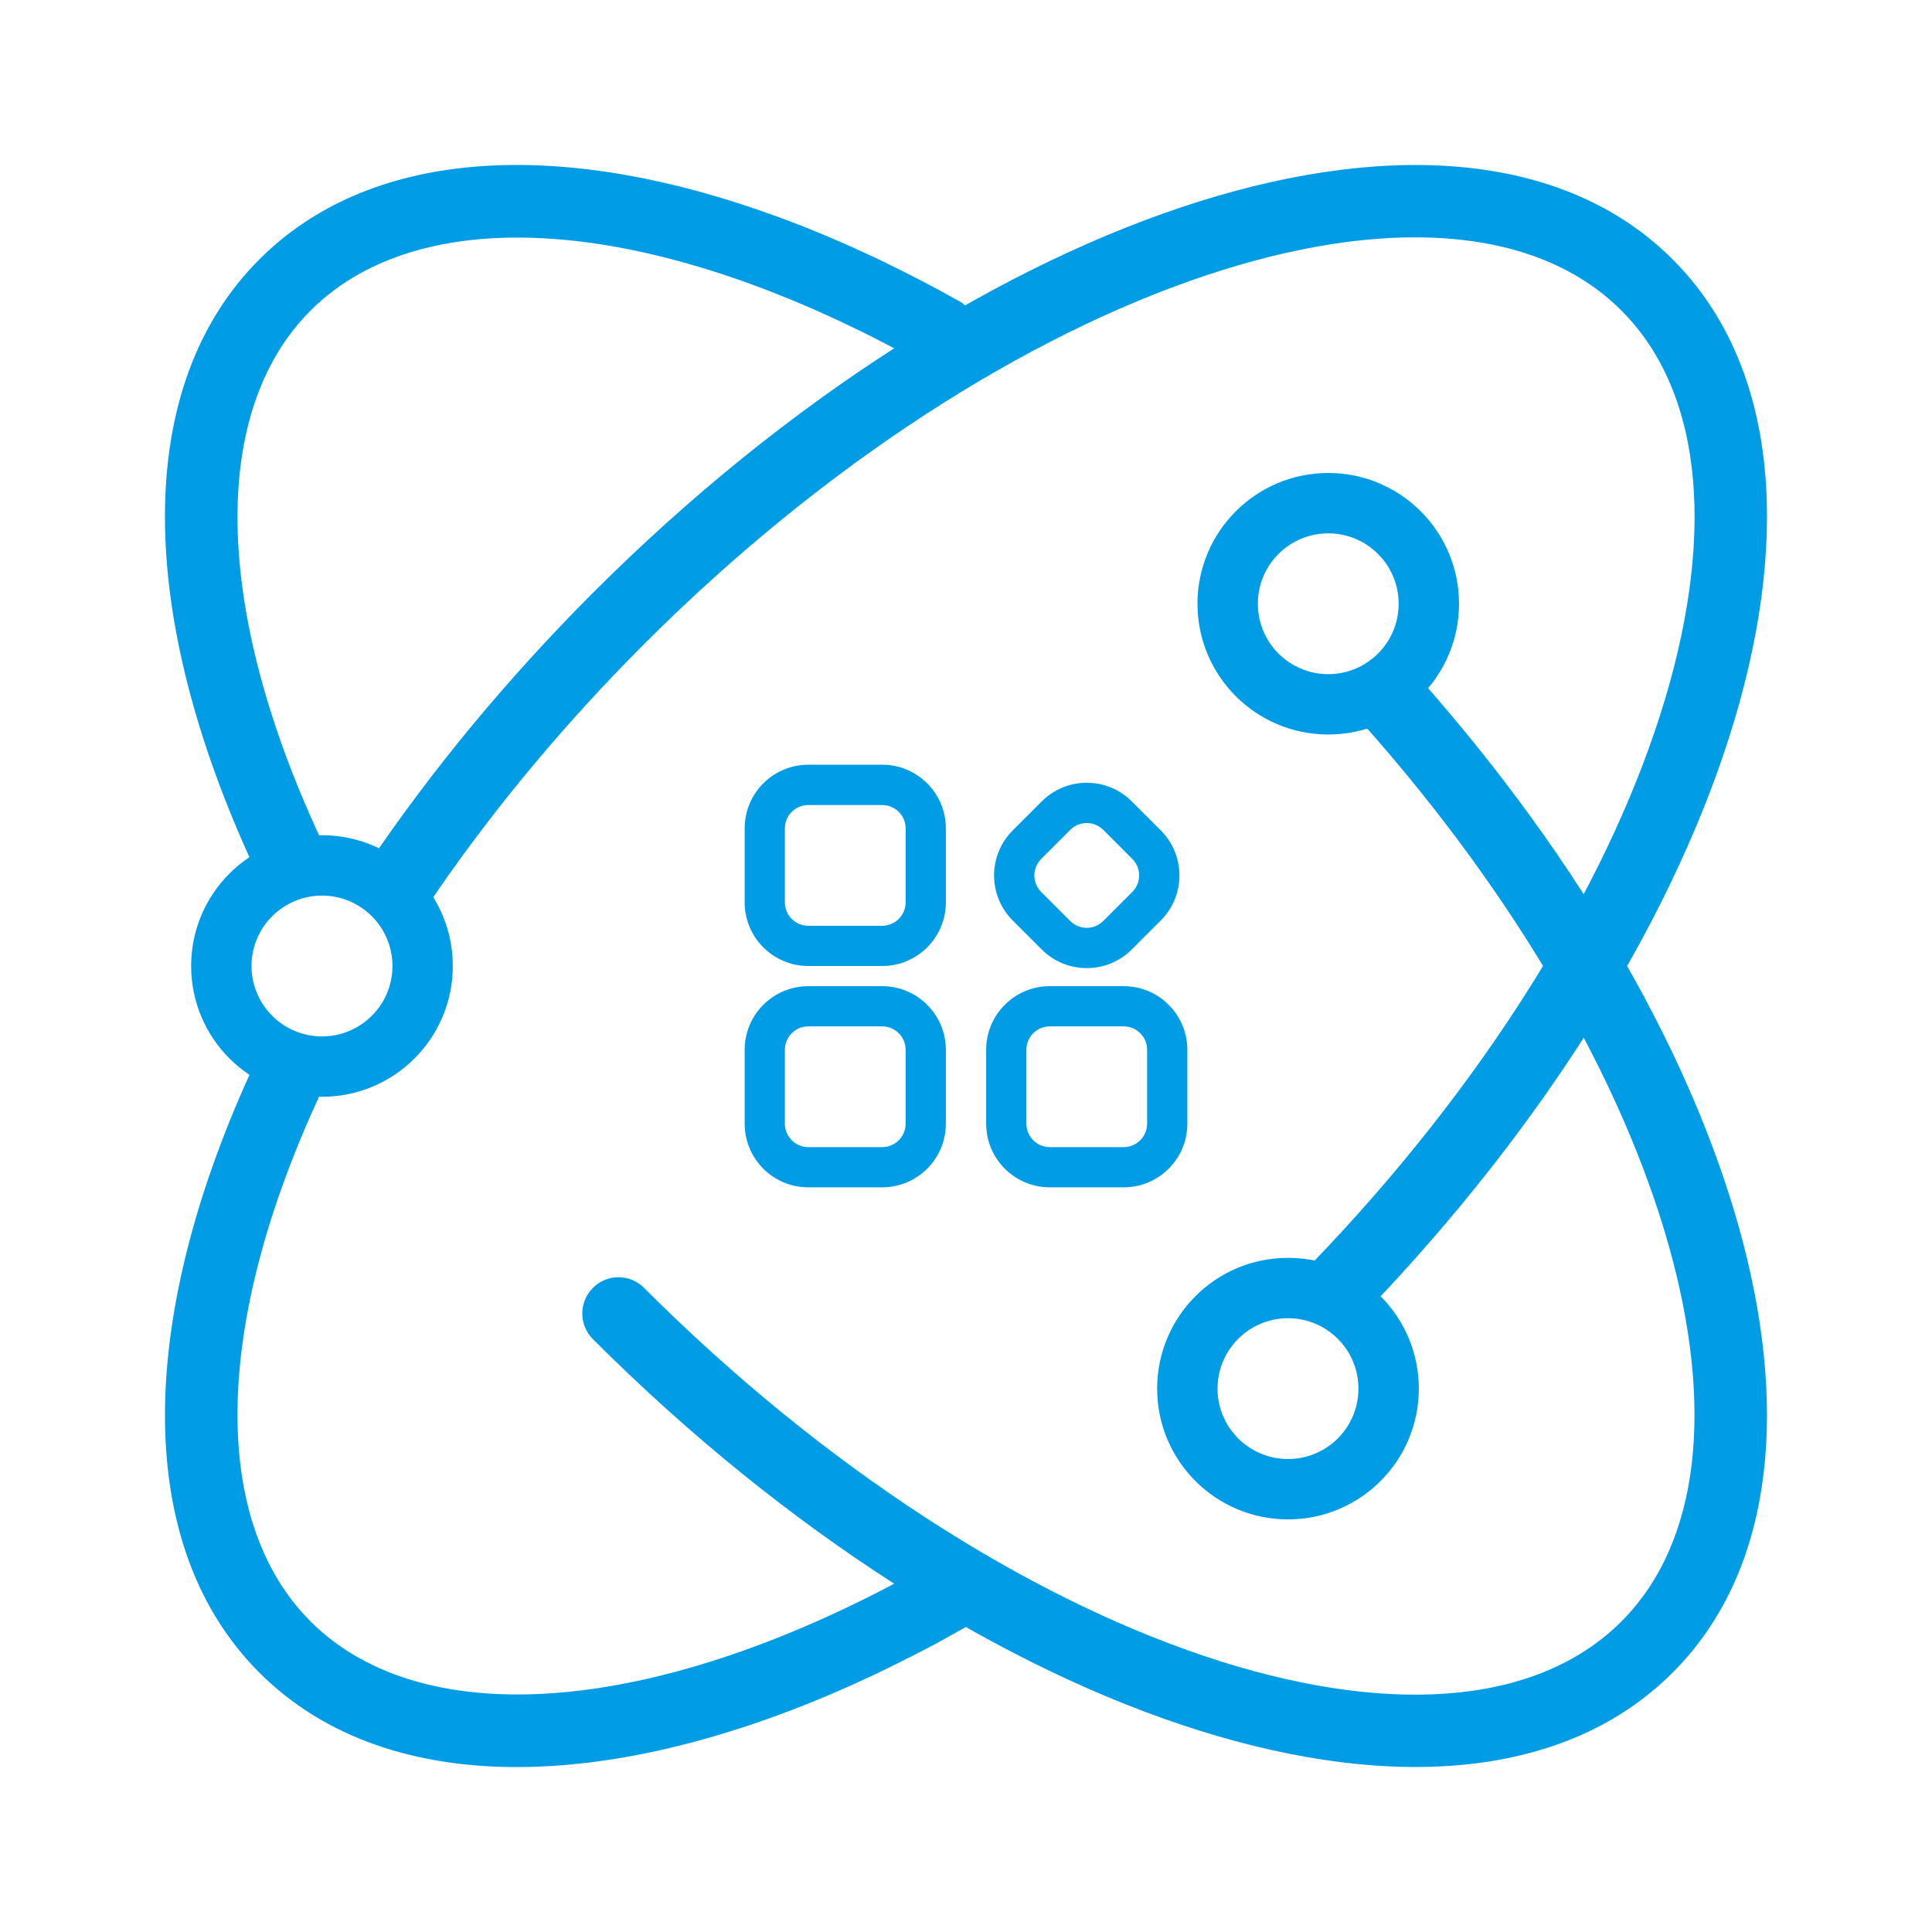 <?xml version="1.0" encoding="UTF-8"?>
<svg width="16px" height="16px" viewBox="0 0 16 16" version="1.1" xmlns="http://www.w3.org/2000/svg" xmlns:xlink="http://www.w3.org/1999/xlink">
    <title>画板备份</title>
    <g id="画板备份" stroke="none" stroke-width="1" fill="none" fill-rule="evenodd">
        <g id="编组">
            <rect id="矩形" x="0" y="0" width="16" height="16"></rect>
            <path d="M13.447,7.952 C13.476,8.004 13.505,8.055 13.533,8.106 L13.617,8.258 C13.671,8.36 13.723,8.461 13.773,8.562 L13.847,8.713 C14.868,10.848 14.923,12.782 13.852,13.852 C12.819,14.886 10.977,14.874 8.906,13.936 L8.827,13.9 L9.079,13.356 C10.979,14.236 12.599,14.257 13.428,13.428 C14.373,12.483 14.204,10.517 12.969,8.326 L12.926,8.251 L13.447,7.952 Z M10.885,4.709 L10.988,4.809 L11.09,4.91 L10.666,5.334 C10.6,5.269 10.535,5.205 10.469,5.141 C7.487,2.263 3.97,1.174 2.572,2.572 C1.138,4.005 2.321,7.652 5.334,10.666 C5.976,11.307 6.658,11.878 7.356,12.361 L7.496,12.456 L7.161,12.954 C6.382,12.429 5.622,11.801 4.91,11.09 C1.693,7.873 0.402,3.893 2.148,2.148 C3.853,0.442 7.699,1.633 10.885,4.709 Z" id="形状" fill="#009CE5" fill-rule="nonzero" transform="translate(8, 8) rotate(90) translate(-8, -8) "></path>
            <path d="M11.09,4.91 C14.307,8.127 15.598,12.107 13.852,13.852 C12.239,15.466 8.696,14.492 5.597,11.737 C5.473,11.627 5.462,11.438 5.572,11.314 C5.682,11.19 5.872,11.179 5.995,11.289 C8.887,13.859 12.111,14.745 13.428,13.428 C14.862,11.995 13.679,8.348 10.666,5.334 C10.548,5.217 10.548,5.027 10.666,4.91 C10.783,4.793 10.973,4.793 11.09,4.91 Z M7.191,2.108 C7.341,2.178 7.406,2.356 7.336,2.507 C7.266,2.657 7.088,2.722 6.938,2.652 C5.031,1.765 3.404,1.74 2.572,2.572 C1.632,3.512 1.794,5.465 3.017,7.649 C3.098,7.794 3.046,7.976 2.902,8.057 C2.757,8.138 2.574,8.087 2.493,7.942 C2.436,7.839 2.38,7.737 2.327,7.635 L2.249,7.482 C2.21,7.405 2.173,7.329 2.137,7.254 L2.067,7.102 C2.056,7.077 2.044,7.052 2.033,7.027 L1.968,6.877 C1.904,6.727 1.845,6.578 1.792,6.431 L1.74,6.285 C1.143,4.557 1.248,3.047 2.148,2.148 C3.197,1.098 5.081,1.126 7.191,2.108 Z" id="形状" fill="#009CE5" fill-rule="nonzero" transform="translate(8, 8) scale(-1, 1) rotate(90) translate(-8, -8) "></path>
            <path d="M10.667,10.417 C10.068,10.417 9.583,10.902 9.583,11.5 C9.583,12.098 10.068,12.583 10.667,12.583 C11.265,12.583 11.75,12.098 11.75,11.5 C11.75,10.902 11.265,10.417 10.667,10.417 Z M10.667,10.917 C10.989,10.917 11.25,11.178 11.25,11.5 C11.25,11.822 10.989,12.083 10.667,12.083 C10.345,12.083 10.083,11.822 10.083,11.5 C10.083,11.178 10.345,10.917 10.667,10.917 Z" id="椭圆形" fill="#009CE5" fill-rule="nonzero"></path>
            <path d="M11,3.917 C10.402,3.917 9.917,4.402 9.917,5 C9.917,5.598 10.402,6.083 11,6.083 C11.598,6.083 12.083,5.598 12.083,5 C12.083,4.402 11.598,3.917 11,3.917 Z M11,4.417 C11.322,4.417 11.583,4.678 11.583,5 C11.583,5.322 11.322,5.583 11,5.583 C10.678,5.583 10.417,5.322 10.417,5 C10.417,4.678 10.678,4.417 11,4.417 Z" id="椭圆形备份-3" fill="#009CE5" fill-rule="nonzero"></path>
            <path d="M2.667,6.917 C2.068,6.917 1.583,7.402 1.583,8 C1.583,8.598 2.068,9.083 2.667,9.083 C3.265,9.083 3.75,8.598 3.75,8 C3.75,7.402 3.265,6.917 2.667,6.917 Z M2.667,7.417 C2.989,7.417 3.25,7.678 3.25,8 C3.25,8.322 2.989,8.583 2.667,8.583 C2.345,8.583 2.083,8.322 2.083,8 C2.083,7.678 2.345,7.417 2.667,7.417 Z" id="椭圆形备份-4" fill="#009CE5" fill-rule="nonzero"></path>
            <path d="M7.306,6.333 L6.694,6.333 C6.403,6.333 6.167,6.569 6.167,6.86 L6.167,7.473 C6.167,7.764 6.403,8 6.694,8 L7.306,8 C7.597,8 7.833,7.764 7.833,7.473 L7.833,6.86 C7.833,6.569 7.597,6.333 7.306,6.333 Z M6.694,6.667 L7.306,6.667 C7.413,6.667 7.5,6.753 7.5,6.86 L7.5,7.473 C7.5,7.58 7.413,7.667 7.306,7.667 L6.694,7.667 C6.587,7.667 6.5,7.58 6.5,7.473 L6.5,6.86 C6.5,6.753 6.587,6.667 6.694,6.667 Z" id="矩形" fill="#009CE5" fill-rule="nonzero"></path>
            <path d="M9.306,8.167 L8.694,8.167 C8.403,8.167 8.167,8.403 8.167,8.694 L8.167,9.306 C8.167,9.597 8.403,9.833 8.694,9.833 L9.306,9.833 C9.597,9.833 9.833,9.597 9.833,9.306 L9.833,8.694 C9.833,8.403 9.597,8.167 9.306,8.167 Z M8.694,8.5 L9.306,8.5 C9.413,8.5 9.5,8.587 9.5,8.694 L9.5,9.306 C9.5,9.413 9.413,9.5 9.306,9.5 L8.694,9.5 C8.587,9.5 8.5,9.413 8.5,9.306 L8.5,8.694 C8.5,8.587 8.587,8.5 8.694,8.5 Z" id="矩形备份-2" fill="#009CE5" fill-rule="nonzero"></path>
            <path d="M8.627,6.637 L8.387,6.877 C8.181,7.083 8.181,7.417 8.387,7.623 L8.627,7.863 C8.833,8.069 9.167,8.069 9.373,7.863 L9.613,7.623 C9.819,7.417 9.819,7.083 9.613,6.877 L9.373,6.637 C9.167,6.431 8.833,6.431 8.627,6.637 Z M9.137,6.873 L9.377,7.113 C9.453,7.189 9.453,7.311 9.377,7.387 L9.137,7.627 C9.061,7.703 8.939,7.703 8.863,7.627 L8.623,7.387 C8.547,7.311 8.547,7.189 8.623,7.113 L8.863,6.873 C8.939,6.797 9.061,6.797 9.137,6.873 Z" id="矩形备份-4" fill="#009CE5" fill-rule="nonzero"></path>
            <path d="M7.306,8.167 L6.694,8.167 C6.403,8.167 6.167,8.403 6.167,8.694 L6.167,9.306 C6.167,9.597 6.403,9.833 6.694,9.833 L7.306,9.833 C7.597,9.833 7.833,9.597 7.833,9.306 L7.833,8.694 C7.833,8.403 7.597,8.167 7.306,8.167 Z M6.694,8.5 L7.306,8.5 C7.413,8.5 7.5,8.587 7.5,8.694 L7.5,9.306 C7.5,9.413 7.413,9.5 7.306,9.5 L6.694,9.5 C6.587,9.5 6.5,9.413 6.5,9.306 L6.5,8.694 C6.5,8.587 6.587,8.5 6.694,8.5 Z" id="矩形备份-3" fill="#009CE5" fill-rule="nonzero"></path>
        </g>
    </g>
</svg>